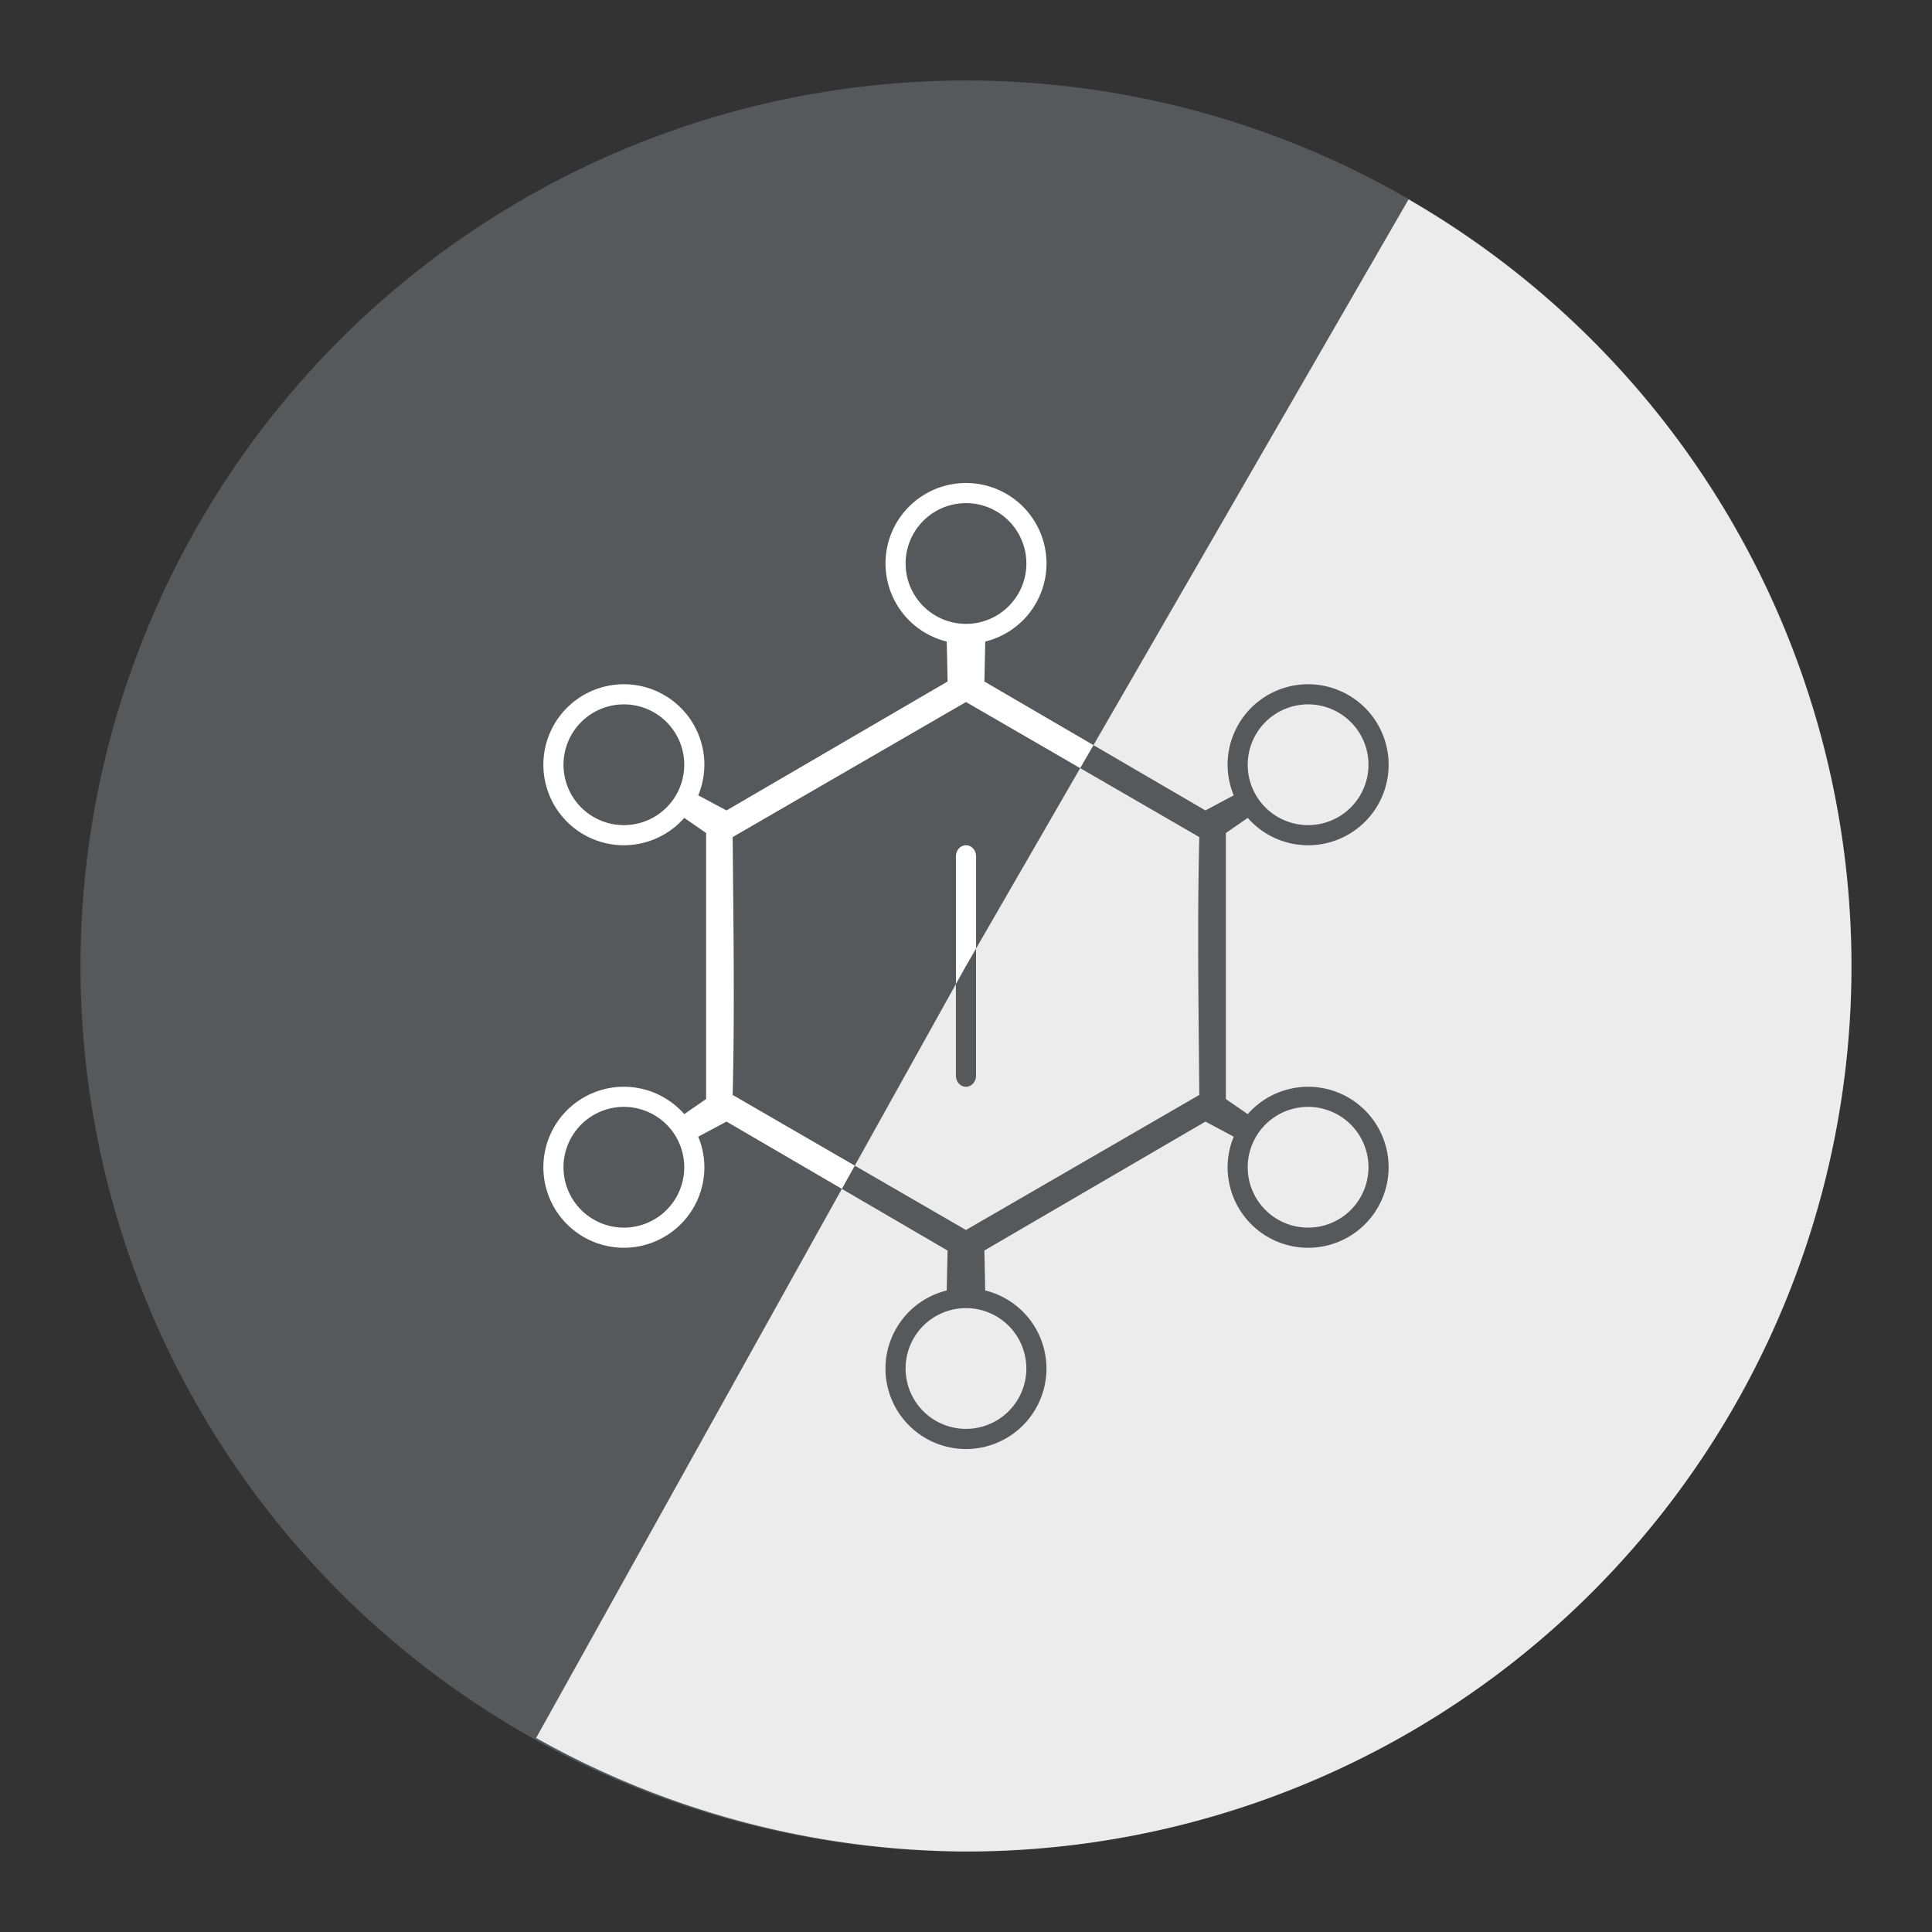 <?xml version="1.0" encoding="UTF-8"?>
<svg version="1.1" viewBox="0 0 192 192" xml:space="preserve" xmlns="http://www.w3.org/2000/svg">
	 <rect x="0" y="0" width="192" height="192" fill="#333333" stroke="none"/>
	 <g><circle cx="96" cy="96" r="88" fill="#56595b" stroke-width="4"/><path d="m96 48a8 8 0 0 0-8 8 8 8 0 0 0 6.086 7.758l0.086 3.969-21.97 12.813-2.812-1.5a8 8 0 0 0 0.61-3.04 8 8 0 1 0-8 8 8 8 0 0 0 6-2.718l2.172 1.5v26.438l-2.172 1.5a8 8 0 0 0-6-2.72 8 8 0 1 0 8 8 8 8 0 0 0-0.61-3.038l2.813-1.5 21.969 12.813-0.086 3.969a8 8 0 0 0-6.086 7.756 8 8 0 1 0 16 0 8 8 0 0 0-6.086-7.757l-0.086-3.97 21.97-12.812 2.812 1.5a8 8 0 0 0-0.61 3.039 8 8 0 1 0 8-8 8.001 8.001 0 0 0-6 2.719l-2.172-1.5v-26.437l2.172-1.5a8 8 0 0 0 6 2.718 8 8 0 1 0-8-8 8 8 0 0 0 0.61 3.04l-2.813 1.5-21.969-12.813 0.086-3.97a8 8 0 0 0 6.086-7.757 8 8 0 0 0-8-8zm0 2a6 6 0 1 1 0 12 6 6 0 0 1 0-12zm0 19.766 23.188 13.422c-0.21 8.598-0.069 17.026 0 25.625l-23.188 13.422-23.188-13.422c0.21-8.598 0.069-17.026 0-25.625zm-34 0.234a6 6 0 1 1 0 12 6 6 0 0 1 0-12zm68 0a6 6 0 1 1 0 12 6 6 0 0 1 0-12zm-34 14c-0.554 0-1 0.493-1 1.102v21.797c0 0.61 0.446 1.102 1 1.102s1-0.493 1-1.102v-21.797c0-0.61-0.446-1.102-1-1.102zm-34 26a6 6 0 1 1 0 12 6 6 0 0 1 0-12zm68 0a6 6 0 1 1 0 12 6 6 0 0 1 0-12zm-34 20a6 6 0 1 1 0 12 6 6 0 0 1 0-12z" fill="#fff" stroke-width="3.75" style="paint-order:stroke fill markers"/></g><g><path d="m139.98 19.816-43.984 76.184-42.715 76.715a88 88 0 0 0 42.715 11.285 88 88 0 0 0 88-88 88 88 0 0 0-44.016-76.184z" fill="#ececec" stroke-width="4"/><path d="m132.47 68.391a8 8 0 0 0-10.473 7.609 8 8 0 0 0 0.609 3.039l-2.812 1.5-11.125-6.488-1.32 2.285 11.836 6.852c-0.21 8.598-0.069 17.026 0 25.625l-23.188 13.422-11.047-6.394-1.285 2.309 10.504 6.127-0.086 3.969a8 8 0 0 0-6.086 7.756 8 8 0 0 0 16 0 8 8 0 0 0-6.086-7.758l-0.086-3.969 21.971-12.812 2.811 1.5a8 8 0 0 0-0.609 3.039 8 8 0 1 0 8-8 8.001 8.001 0 0 0-6 2.719l-2.172-1.5v-26.438l2.172-1.5a8 8 0 0 0 6 2.719 8 8 0 0 0 2.473-15.609zm-2.473 1.609a6 6 0 0 1 0 12 6 6 0 0 1 0-12zm-33 24.268-1 1.732-1 1.797v9.102c0 0.61 0.446 1.103 1 1.103s1-0.495 1-1.103v-12.631zm33 15.732a6 6 0 0 1 0 12 6 6 0 0 1 0-12zm-34 20a6 6 0 0 1 0 12 6 6 0 0 1 0-12z" fill="#56595b" stroke-width="3.75" style="paint-order:stroke fill markers"/></g></svg>
